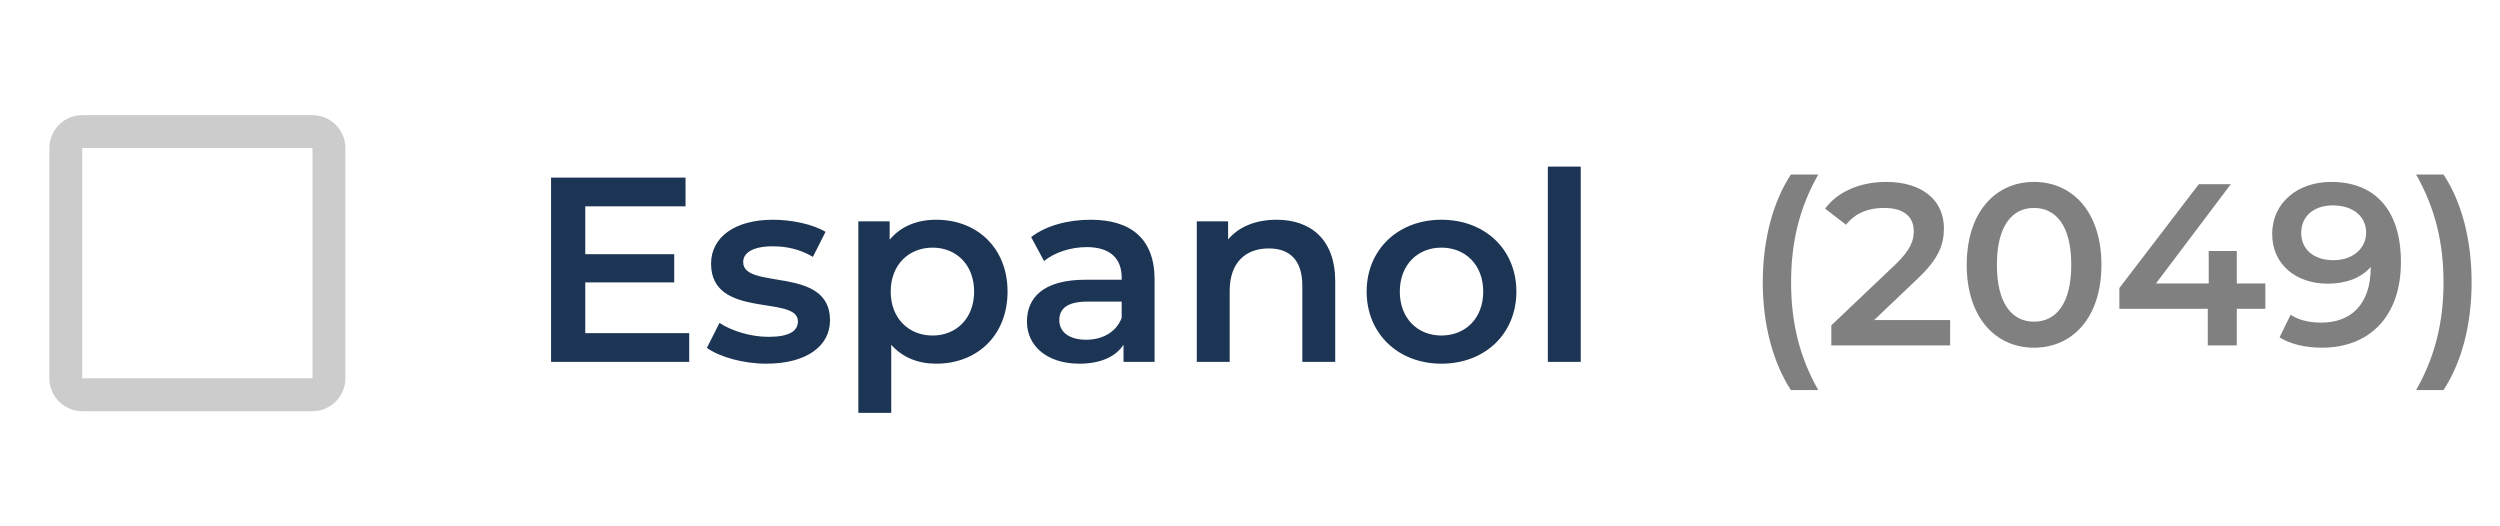 <svg width="152" height="32" viewBox="0 0 152 32" fill="none" xmlns="http://www.w3.org/2000/svg">
<path d="M108.884 23.716H110.55C109.388 21.672 108.898 19.558 108.898 17.164C108.898 14.77 109.388 12.656 110.55 10.612H108.884C107.792 12.278 107.176 14.588 107.176 17.164C107.176 19.74 107.792 22.022 108.884 23.716ZM113.948 19.46L116.566 16.968C117.924 15.694 118.19 14.826 118.19 13.874C118.19 12.138 116.818 11.06 114.69 11.06C113.08 11.06 111.722 11.662 110.966 12.684L112.24 13.664C112.786 12.964 113.584 12.642 114.536 12.642C115.74 12.642 116.356 13.16 116.356 14.056C116.356 14.602 116.188 15.176 115.236 16.086L111.344 19.782V21H118.568V19.46H113.948ZM123.665 21.14C126.003 21.14 127.767 19.32 127.767 16.1C127.767 12.88 126.003 11.06 123.665 11.06C121.341 11.06 119.577 12.88 119.577 16.1C119.577 19.32 121.341 21.14 123.665 21.14ZM123.665 19.558C122.335 19.558 121.411 18.466 121.411 16.1C121.411 13.734 122.335 12.642 123.665 12.642C125.009 12.642 125.933 13.734 125.933 16.1C125.933 18.466 125.009 19.558 123.665 19.558ZM137.733 17.234H135.997V15.26H134.289V17.234H131.083L135.633 11.2H133.687L128.857 17.514V18.774H134.233V21H135.997V18.774H137.733V17.234ZM141.734 11.06C139.732 11.06 138.15 12.292 138.15 14.238C138.15 16.072 139.592 17.248 141.524 17.248C142.616 17.248 143.554 16.912 144.142 16.226V16.24C144.142 18.466 142.98 19.614 141.132 19.614C140.446 19.614 139.802 19.488 139.27 19.138L138.598 20.51C139.256 20.93 140.194 21.14 141.174 21.14C144.016 21.14 145.976 19.292 145.976 15.932C145.976 12.782 144.408 11.06 141.734 11.06ZM141.874 15.82C140.684 15.82 139.914 15.176 139.914 14.154C139.914 13.132 140.698 12.488 141.832 12.488C143.134 12.488 143.862 13.216 143.862 14.14C143.862 15.106 143.05 15.82 141.874 15.82ZM148.566 23.716C149.672 22.022 150.274 19.74 150.274 17.164C150.274 14.588 149.672 12.278 148.566 10.612H146.9C148.062 12.656 148.566 14.77 148.566 17.164C148.566 19.558 148.062 21.672 146.9 23.716H148.566Z" fill="#808080"/>
<path d="M35.584 20.256V17.168H40.992V15.456H35.584V12.544H41.68V10.8H33.504V22H41.904V20.256H35.584ZM46.593 22.112C48.993 22.112 50.465 21.072 50.465 19.472C50.465 16.128 45.185 17.664 45.185 15.936C45.185 15.376 45.761 14.976 46.977 14.976C47.793 14.976 48.609 15.136 49.425 15.616L50.193 14.096C49.425 13.632 48.129 13.36 46.993 13.36C44.689 13.36 43.233 14.416 43.233 16.032C43.233 19.44 48.513 17.904 48.513 19.536C48.513 20.128 47.985 20.48 46.721 20.48C45.649 20.48 44.497 20.128 43.745 19.632L42.977 21.152C43.745 21.696 45.169 22.112 46.593 22.112ZM56.923 13.36C55.755 13.36 54.763 13.76 54.091 14.576V13.456H52.187V25.104H54.187V20.96C54.875 21.744 55.835 22.112 56.923 22.112C59.419 22.112 61.259 20.384 61.259 17.728C61.259 15.088 59.419 13.36 56.923 13.36ZM56.699 20.4C55.259 20.4 54.155 19.36 54.155 17.728C54.155 16.096 55.259 15.056 56.699 15.056C58.139 15.056 59.227 16.096 59.227 17.728C59.227 19.36 58.139 20.4 56.699 20.4ZM66.31 13.36C64.934 13.36 63.606 13.712 62.694 14.416L63.478 15.872C64.118 15.344 65.11 15.024 66.07 15.024C67.494 15.024 68.198 15.712 68.198 16.88V17.008H65.99C63.398 17.008 62.438 18.128 62.438 19.552C62.438 21.04 63.67 22.112 65.622 22.112C66.902 22.112 67.83 21.696 68.31 20.96V22H70.198V16.992C70.198 14.528 68.774 13.36 66.31 13.36ZM66.038 20.656C65.014 20.656 64.406 20.192 64.406 19.472C64.406 18.848 64.774 18.336 66.134 18.336H68.198V19.328C67.862 20.208 67.014 20.656 66.038 20.656ZM77.613 13.36C76.365 13.36 75.325 13.776 74.669 14.56V13.456H72.765V22H74.765V17.68C74.765 15.968 75.725 15.104 77.149 15.104C78.429 15.104 79.181 15.84 79.181 17.36V22H81.181V17.104C81.181 14.528 79.661 13.36 77.613 13.36ZM87.636 22.112C90.292 22.112 92.196 20.288 92.196 17.728C92.196 15.168 90.292 13.36 87.636 13.36C85.012 13.36 83.092 15.168 83.092 17.728C83.092 20.288 85.012 22.112 87.636 22.112ZM87.636 20.4C86.196 20.4 85.108 19.36 85.108 17.728C85.108 16.096 86.196 15.056 87.636 15.056C89.092 15.056 90.18 16.096 90.18 17.728C90.18 19.36 89.092 20.4 87.636 20.4ZM94.109 22H96.109V10.128H94.109V22Z" fill="#1C3554"/>
<path fill-rule="evenodd" clip-rule="evenodd" d="M19 9V23H5V9H19ZM19 7H5C3.9 7 3 7.9 3 9V23C3 24.1 3.9 25 5 25H19C20.1 25 21 24.1 21 23V9C21 7.9 20.1 7 19 7Z" fill="#CCCCCC"/>
</svg>
